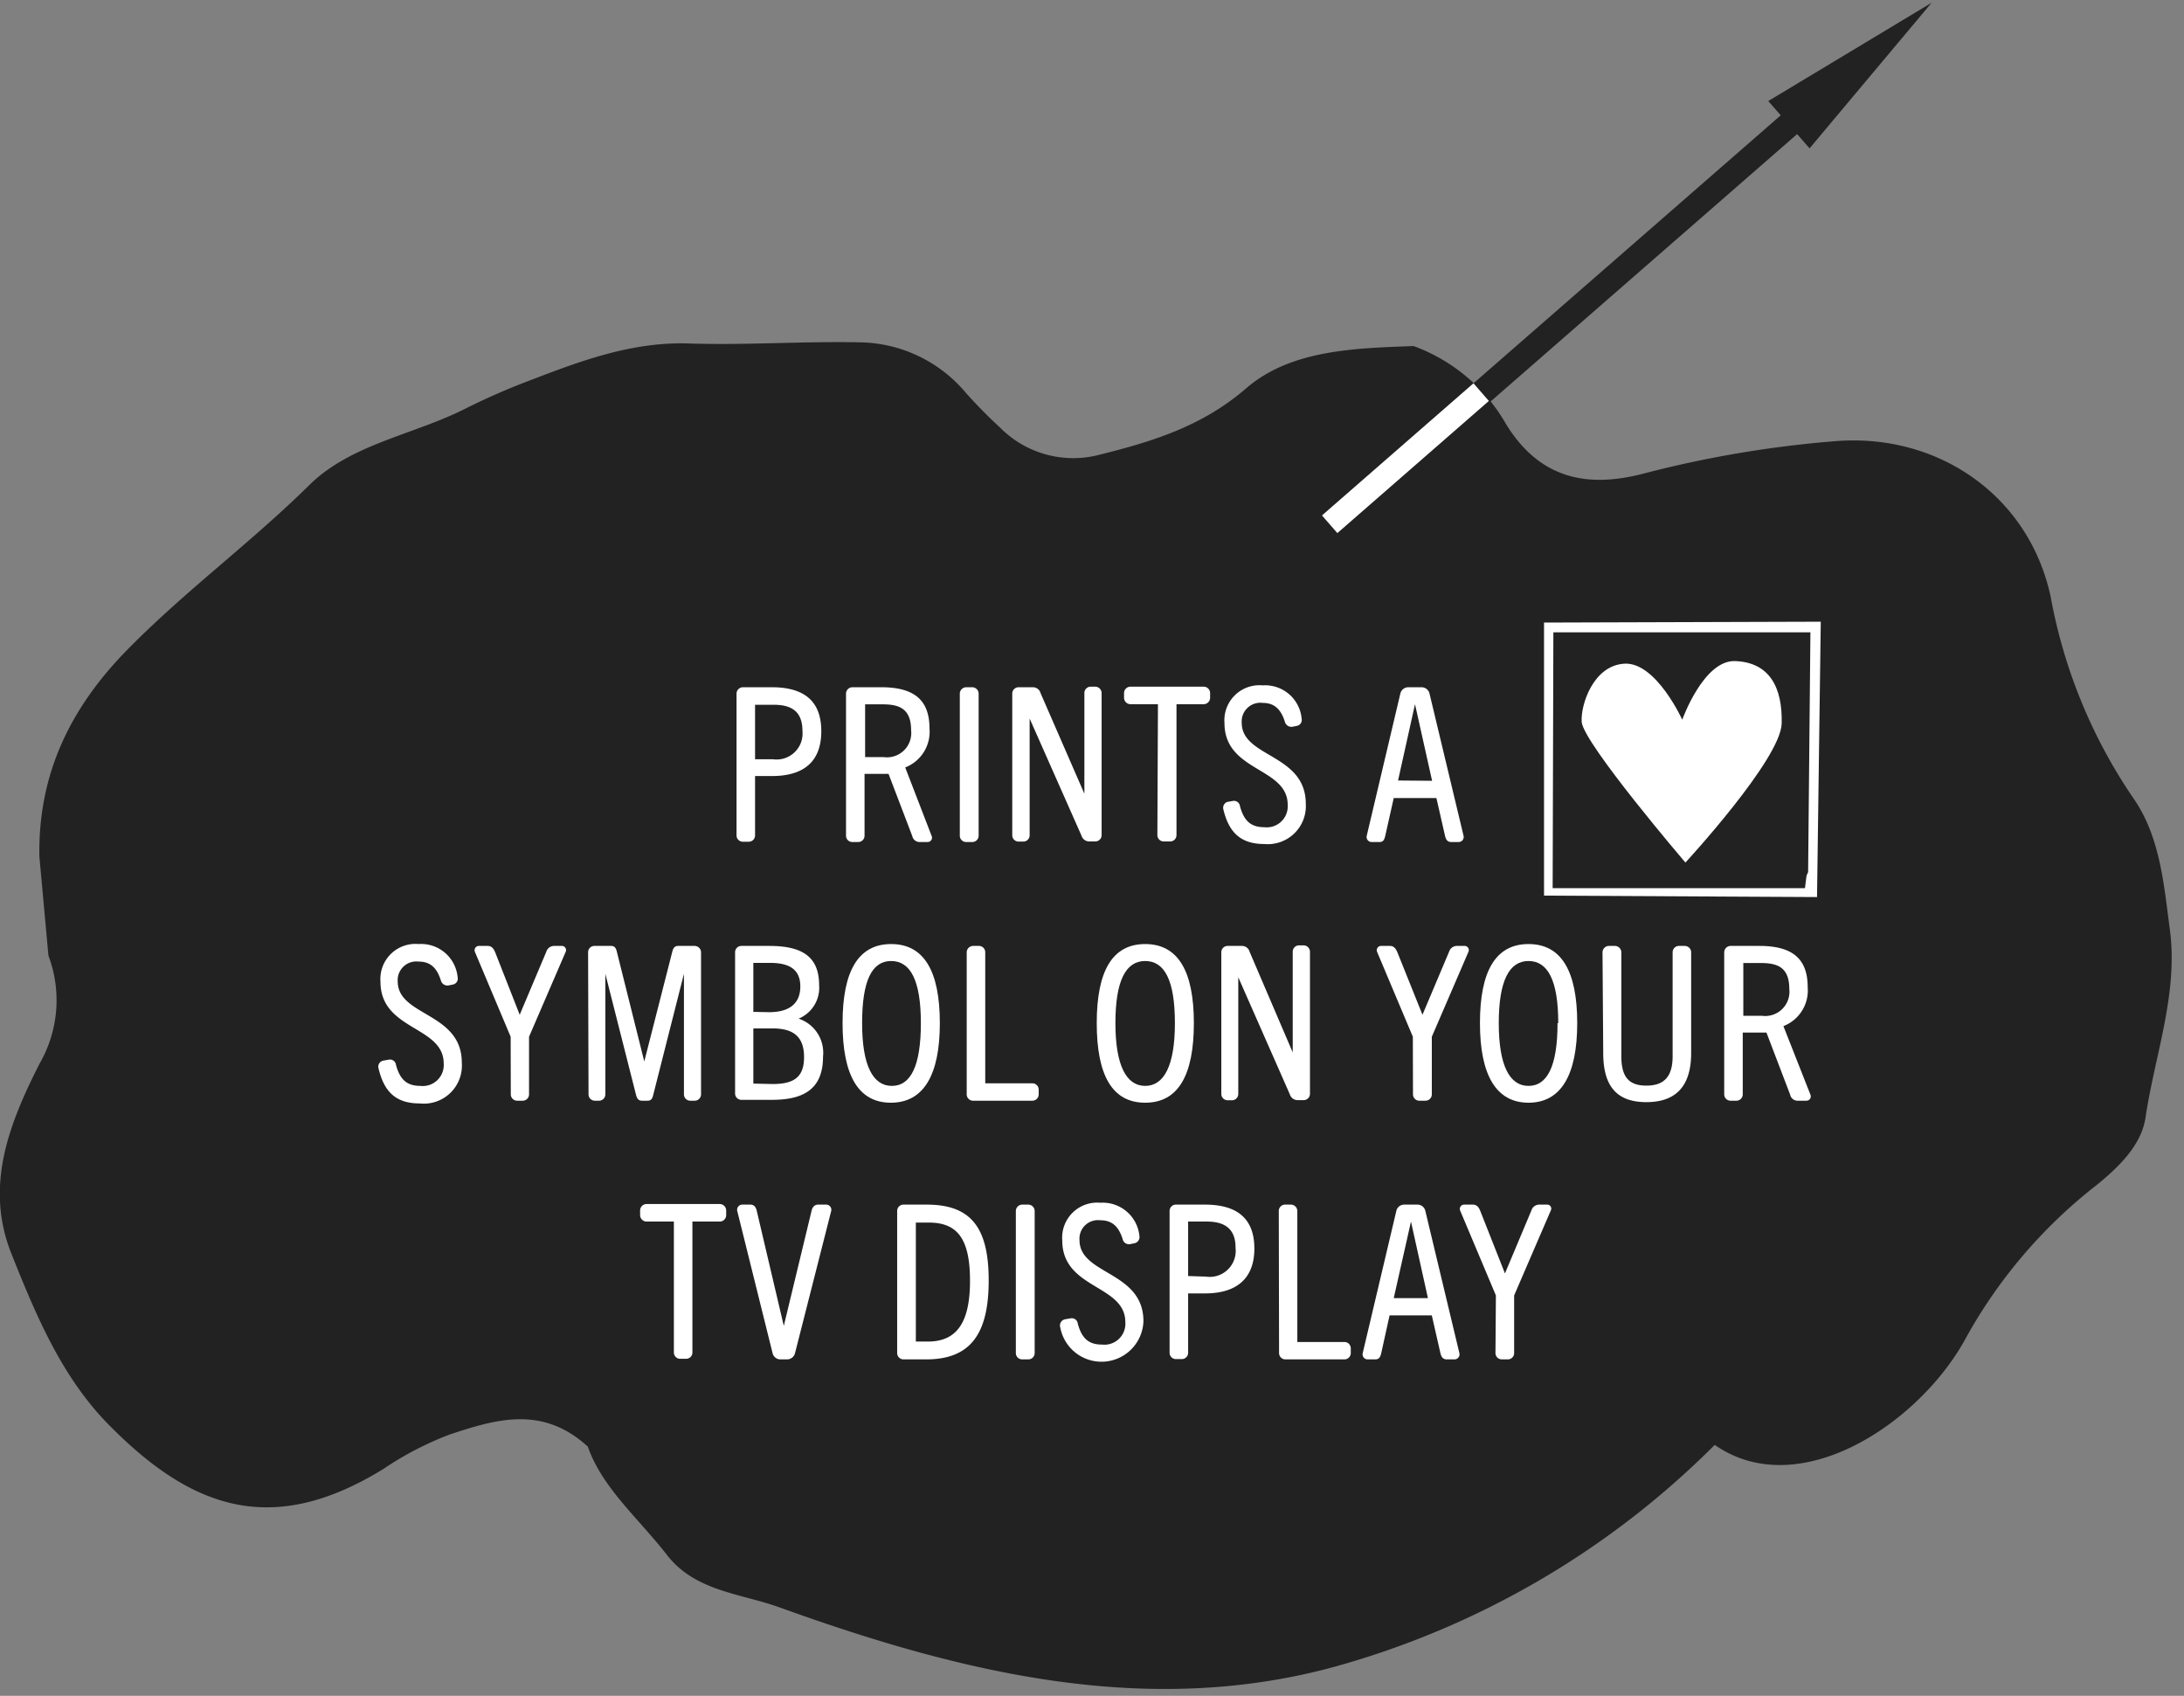 <svg xmlns="http://www.w3.org/2000/svg" viewBox="0 0 152 118"><rect x="0" y="0" width="152" height="118" fill="#808080" stroke="none"/><path d="M119.34,100.54c5.86,4.09,14.26-1.5,17.47-7.42a34.82,34.82,0,0,1,9.07-10.63c1.59-1.28,3.16-2.82,3.44-4.72.65-4.36,2.3-8.67,1.69-13.13-.42-3.14-.67-6.48-2.59-9.18a36.45,36.45,0,0,1-5.7-13.94c-1.52-7.08-7.92-11.46-15.14-10.81a77.1,77.1,0,0,0-13.14,2.23c-4,1.06-7.3.36-9.63-3.44a12.24,12.24,0,0,0-6.43-5.42c-4.1.15-8.55.26-11.65,2.94s-6.59,3.72-10.28,4.64a7.16,7.16,0,0,1-6.85-1.91C68.78,29,68,28.2,67.25,27.37a9.81,9.81,0,0,0-7.43-3.55c-4-.08-7.94.21-11.88.08s-7.5,1.2-11.06,2.57a46.89,46.89,0,0,0-4.42,1.93c-3.62,1.85-8,2.47-10.92,5.34-4.05,4-8.62,7.35-12.63,11.42S2.65,53.84,2.74,59.59l.63,6.9A8.82,8.82,0,0,1,2.76,74c-2.1,4.14-3.83,8.46-2,13.15,1.74,4.37,3.58,8.81,7,12.18,5.71,5.72,11.27,7.6,18.93,2.88a22.33,22.33,0,0,1,4.6-2.39c3.23-1.07,6.46-2.05,9.62.84,1,2.87,3.54,5,5.51,7.54s5.11,2.66,7.87,3.66C66.8,116.37,79.7,119.55,92.8,116A60,60,0,0,0,119.34,100.54Z" style="fill:#222"/><path d="M51.26,48.27a.45.45,0,0,1,.45-.45h2c2.3,0,3.45,1,3.45,3.06S56,54,53.72,54H52.55v4.12a.44.44,0,0,1-.45.45h-.39a.44.44,0,0,1-.45-.45Zm2.52,4.56a1.81,1.81,0,0,0,2.07-1.95c0-1.32-.69-1.84-2-1.84H52.55v3.79Z" style="fill:#fff"/><path d="M58.88,48.27a.45.45,0,0,1,.45-.45h2c2.31,0,3.36.9,3.36,2.87A2.66,2.66,0,0,1,63,53.4l1.84,4.77a.3.3,0,0,1-.28.42H64a.52.52,0,0,1-.51-.42l-1.65-4.32H60.17v4.29a.44.44,0,0,1-.45.45h-.39a.44.44,0,0,1-.45-.45Zm2.61,4.41a1.69,1.69,0,0,0,1.92-1.87c0-1.56-.9-1.8-2-1.8h-1.2v3.67Z" style="fill:#fff"/><path d="M66.8,48.27a.45.45,0,0,1,.45-.45h.41a.45.45,0,0,1,.45.45v9.87a.44.44,0,0,1-.45.45h-.41a.44.44,0,0,1-.45-.45Z" style="fill:#fff"/><path d="M70.45,48.27a.44.44,0,0,1,.45-.45h1a.55.55,0,0,1,.52.41l3.05,7h0v-7a.44.44,0,0,1,.45-.45h.3a.45.45,0,0,1,.45.45v9.87a.44.44,0,0,1-.45.45h-.42a.56.56,0,0,1-.53-.4L71.66,50h0v8.11a.44.44,0,0,1-.45.45H70.9a.44.44,0,0,1-.45-.45Z" style="fill:#fff"/><path d="M80.59,49H78.68a.45.45,0,0,1-.45-.45v-.32a.45.45,0,0,1,.45-.45h5.09a.45.45,0,0,1,.45.45v.32a.45.45,0,0,1-.45.45H81.88v9.1a.44.44,0,0,1-.45.45H81a.44.44,0,0,1-.45-.45Z" style="fill:#fff"/><path d="M85.42,55.8l.4-.07a.42.42,0,0,1,.48.37c.27,1,.74,1.46,1.7,1.46A1.46,1.46,0,0,0,89.62,56c0-2.63-4.4-2.28-4.4-5.69a2.44,2.44,0,0,1,2.66-2.62A2.55,2.55,0,0,1,90.59,50a.42.42,0,0,1-.34.51l-.3.06a.47.47,0,0,1-.53-.36c-.27-.85-.72-1.3-1.54-1.3a1.3,1.3,0,0,0-1.46,1.38c0,2.44,4.46,2.14,4.46,5.65A2.65,2.65,0,0,1,88,58.73c-1.63,0-2.47-.78-2.86-2.42A.43.43,0,0,1,85.42,55.8Z" style="fill:#fff"/><path d="M97.46,48.26a.57.57,0,0,1,.56-.44h.91a.57.57,0,0,1,.56.44l2.37,9.9a.35.35,0,0,1-.35.43H101c-.27,0-.37-.18-.43-.43l-.6-2.63H97l-.59,2.63c-.06.25-.13.43-.4.43h-.54a.35.35,0,0,1-.35-.43Zm2.21,6.07L98.48,49h0l-1.18,5.31Z" style="fill:#fff"/><path d="M26.68,73.8l.4-.07a.42.42,0,0,1,.48.37c.27,1,.74,1.46,1.7,1.46A1.46,1.46,0,0,0,30.88,74c0-2.63-4.4-2.28-4.4-5.69a2.44,2.44,0,0,1,2.66-2.62A2.55,2.55,0,0,1,31.85,68a.42.42,0,0,1-.34.51l-.3.06a.47.47,0,0,1-.53-.36c-.27-.85-.72-1.3-1.54-1.3a1.3,1.3,0,0,0-1.46,1.38c0,2.44,4.46,2.14,4.46,5.65a2.65,2.65,0,0,1-2.93,2.84c-1.63,0-2.47-.78-2.86-2.42A.43.43,0,0,1,26.68,73.8Z" style="fill:#fff"/><path d="M35.54,72.14l-2.49-5.91a.3.3,0,0,1,.29-.41h.6c.27,0,.4.17.51.41l1.72,4.38h0l1.85-4.38a.57.57,0,0,1,.54-.41h.54a.29.29,0,0,1,.27.41l-2.55,5.91v4a.44.44,0,0,1-.45.45H36a.44.44,0,0,1-.45-.45Z" style="fill:#fff"/><path d="M40.93,66.27a.44.44,0,0,1,.45-.45h1.15c.27,0,.35.18.41.44l1.9,7.6h0l1.94-7.6c.06-.26.15-.44.42-.44h1.14a.45.45,0,0,1,.45.45v9.87a.44.44,0,0,1-.45.45h-.29a.44.44,0,0,1-.45-.45V67.76h0l-2.13,8.4c-.06.25-.13.43-.4.43h-.39c-.27,0-.36-.18-.42-.43l-2.13-8.4h0v8.38a.44.44,0,0,1-.45.45h-.27a.44.44,0,0,1-.45-.45Z" style="fill:#fff"/><path d="M51.16,66.27a.44.44,0,0,1,.45-.45h1.93c2.34,0,3.47.78,3.47,2.75a2.32,2.32,0,0,1-1.43,2.31v0a2.5,2.5,0,0,1,1.7,2.65c0,2.36-1.49,3-3.57,3h-2.1a.44.44,0,0,1-.45-.45Zm2.38,4.16c1.11,0,2.16-.39,2.16-1.79S54.62,67,53.56,67H52.43v3.41Zm.23,5c1.5,0,2.19-.49,2.19-1.87s-.69-2-2.19-2H52.43v3.84Z" style="fill:#fff"/><path d="M58.64,71.19c0-3.63,1.1-5.5,3.38-5.5s3.39,1.87,3.39,5.5S64.27,76.73,62,76.73,58.64,74.81,58.64,71.19Zm5.45,0c0-3-.74-4.32-2.07-4.32S60,68.22,60,71.19s.76,4.37,2.07,4.37S64.09,74.18,64.09,71.19Z" style="fill:#fff"/><path d="M67.28,66.27a.45.45,0,0,1,.45-.45h.39a.44.44,0,0,1,.45.45v9.11h3.27a.44.44,0,0,1,.45.45v.31a.44.44,0,0,1-.45.45H67.73a.44.44,0,0,1-.45-.45Z" style="fill:#fff"/><path d="M76.33,71.19c0-3.63,1.09-5.5,3.37-5.5s3.39,1.87,3.39,5.5S82,76.73,79.7,76.73,76.33,74.81,76.33,71.19Zm5.44,0c0-3-.73-4.32-2.07-4.32s-2.07,1.35-2.07,4.32.77,4.37,2.07,4.37S81.77,74.18,81.77,71.19Z" style="fill:#fff"/><path d="M85,66.27a.44.44,0,0,1,.45-.45h1a.55.55,0,0,1,.52.41l3,7h0v-7a.44.44,0,0,1,.45-.45h.3a.45.45,0,0,1,.45.45v9.87a.44.44,0,0,1-.45.45h-.42a.56.56,0,0,1-.53-.4L86.18,68h0v8.11a.44.44,0,0,1-.45.45h-.28a.44.44,0,0,1-.45-.45Z" style="fill:#fff"/><path d="M98.33,72.14l-2.49-5.91a.3.3,0,0,1,.29-.41h.6c.27,0,.4.17.51.41L99,70.61h0l1.85-4.38a.57.57,0,0,1,.54-.41h.54a.29.29,0,0,1,.27.41l-2.55,5.91v4a.44.44,0,0,1-.45.45h-.41a.44.44,0,0,1-.45-.45Z" style="fill:#fff"/><path d="M103,71.19c0-3.63,1.1-5.5,3.38-5.5s3.39,1.87,3.39,5.5-1.14,5.54-3.39,5.54S103,74.81,103,71.19Zm5.45,0c0-3-.74-4.32-2.07-4.32s-2.07,1.35-2.07,4.32.76,4.37,2.07,4.37S108.4,74.18,108.4,71.19Z" style="fill:#fff"/><path d="M111.53,66.27a.45.45,0,0,1,.45-.45h.41a.45.45,0,0,1,.45.45v7.22c0,1.47.54,2.05,1.74,2.05s1.83-.58,1.83-2.05V66.27a.44.44,0,0,1,.45-.45h.39a.45.45,0,0,1,.45.45v7c0,2.24-1,3.42-3.12,3.42s-3-1.18-3-3.42Z" style="fill:#fff"/><path d="M120,66.27a.45.45,0,0,1,.45-.45h2c2.31,0,3.36.9,3.36,2.87a2.66,2.66,0,0,1-1.69,2.71L126,76.17a.3.3,0,0,1-.28.42h-.62a.52.52,0,0,1-.51-.42l-1.65-4.32h-1.65v4.29a.44.44,0,0,1-.45.45h-.39a.44.44,0,0,1-.45-.45Zm2.61,4.41a1.69,1.69,0,0,0,1.92-1.87c0-1.56-.9-1.8-2-1.8h-1.2v3.67Z" style="fill:#fff"/><path d="M46.9,85H45a.45.45,0,0,1-.45-.45v-.32a.45.45,0,0,1,.45-.45h5.09a.45.45,0,0,1,.45.45v.32a.45.45,0,0,1-.45.45H48.19v9.1a.44.44,0,0,1-.45.45h-.39a.44.44,0,0,1-.45-.45Z" style="fill:#fff"/><path d="M51.31,84.26a.36.36,0,0,1,.34-.44h.57c.27,0,.39.18.45.44l1.88,8h0l1.93-8c.06-.26.2-.44.47-.44h.55a.36.36,0,0,1,.35.44l-2.52,9.9a.57.57,0,0,1-.56.43h-.45a.56.56,0,0,1-.55-.43Z" style="fill:#fff"/><path d="M62.44,84.27a.44.44,0,0,1,.45-.45h1.6c3.06,0,4.32,1.56,4.32,5.28s-1.27,5.49-4.35,5.49H62.89a.44.44,0,0,1-.45-.45Zm2.13,9.08c2,0,2.94-1.29,2.94-4.23s-.89-4.05-2.87-4.05h-.9v8.28Z" style="fill:#fff"/><path d="M70.7,84.27a.45.45,0,0,1,.45-.45h.41a.45.45,0,0,1,.45.45v9.87a.44.44,0,0,1-.45.45h-.41a.44.44,0,0,1-.45-.45Z" style="fill:#fff"/><path d="M74.12,91.8l.41-.07a.42.42,0,0,1,.48.37c.27,1,.73,1.46,1.69,1.46A1.46,1.46,0,0,0,78.32,92c0-2.63-4.39-2.28-4.39-5.69a2.44,2.44,0,0,1,2.65-2.62A2.57,2.57,0,0,1,79.3,86a.44.44,0,0,1-.35.51l-.3.06a.45.45,0,0,1-.52-.36c-.27-.85-.72-1.3-1.55-1.3a1.29,1.29,0,0,0-1.45,1.38c0,2.44,4.45,2.14,4.45,5.65a2.92,2.92,0,0,1-5.79.42A.44.44,0,0,1,74.12,91.8Z" style="fill:#fff"/><path d="M81.4,84.27a.44.44,0,0,1,.45-.45h2c2.29,0,3.45,1,3.45,3.06S86.09,90,83.86,90H82.69v4.12a.44.44,0,0,1-.45.45h-.39a.44.44,0,0,1-.45-.45Zm2.52,4.56a1.81,1.81,0,0,0,2.07-2C86,85.56,85.3,85,84,85H82.69v3.79Z" style="fill:#fff"/><path d="M89,84.27a.44.44,0,0,1,.45-.45h.39a.45.45,0,0,1,.45.45v9.11h3.27a.44.44,0,0,1,.45.45v.31a.44.44,0,0,1-.45.45H89.47a.44.44,0,0,1-.45-.45Z" style="fill:#fff"/><path d="M97.18,84.26a.56.56,0,0,1,.55-.44h.92a.56.56,0,0,1,.55.44l2.37,9.9a.35.35,0,0,1-.34.43h-.54c-.27,0-.38-.18-.44-.43l-.6-2.63H96.71l-.58,2.63c-.06.25-.14.43-.41.43h-.54a.35.35,0,0,1-.34-.43Zm2.2,6.07L98.2,85h0L97,90.33Z" style="fill:#fff"/><path d="M104.11,90.14l-2.49-5.91a.3.3,0,0,1,.28-.41h.6c.27,0,.41.17.51.41l1.73,4.38h0l1.84-4.38a.57.57,0,0,1,.54-.41h.54a.28.28,0,0,1,.27.41l-2.55,5.91v4a.44.44,0,0,1-.45.45h-.4a.44.44,0,0,1-.45-.45Z" style="fill:#fff"/><path d="M126.46,62.42l-19-.1v-19l19.26-.06Zm-18.4-.62h17.56l.11-.87.11-.25L126,44l-17.89,0Z" style="fill:#fff"/><path d="M120.76,46c-2.2-.08-3.68,4.08-3.68,4.08s-1.82-4-4-3.9-3.08,2.85-3,4.06c.15,1.51,7.22,9.78,7.22,9.78s6.64-7.19,6.7-9.68S123.17,46.09,120.76,46Z" style="fill:#fff"/><rect x="99.77" y="17.52" width="28.81" height="0.34" transform="translate(16.49 79.4) rotate(-41.09)" style="fill:#222;stroke:#222;stroke-miterlimit:90;stroke-width:1.396px"/><polygon points="125.93 9.25 131.22 2.94 124.14 7.2 125.93 9.25" style="fill:#222;stroke:#222;stroke-miterlimit:90;stroke-width:1.396px"/><rect x="97" y="24.89" width="1.63" height="13.99" transform="translate(138.07 126.56) rotate(-131.09)" style="fill:#fff"/></svg>